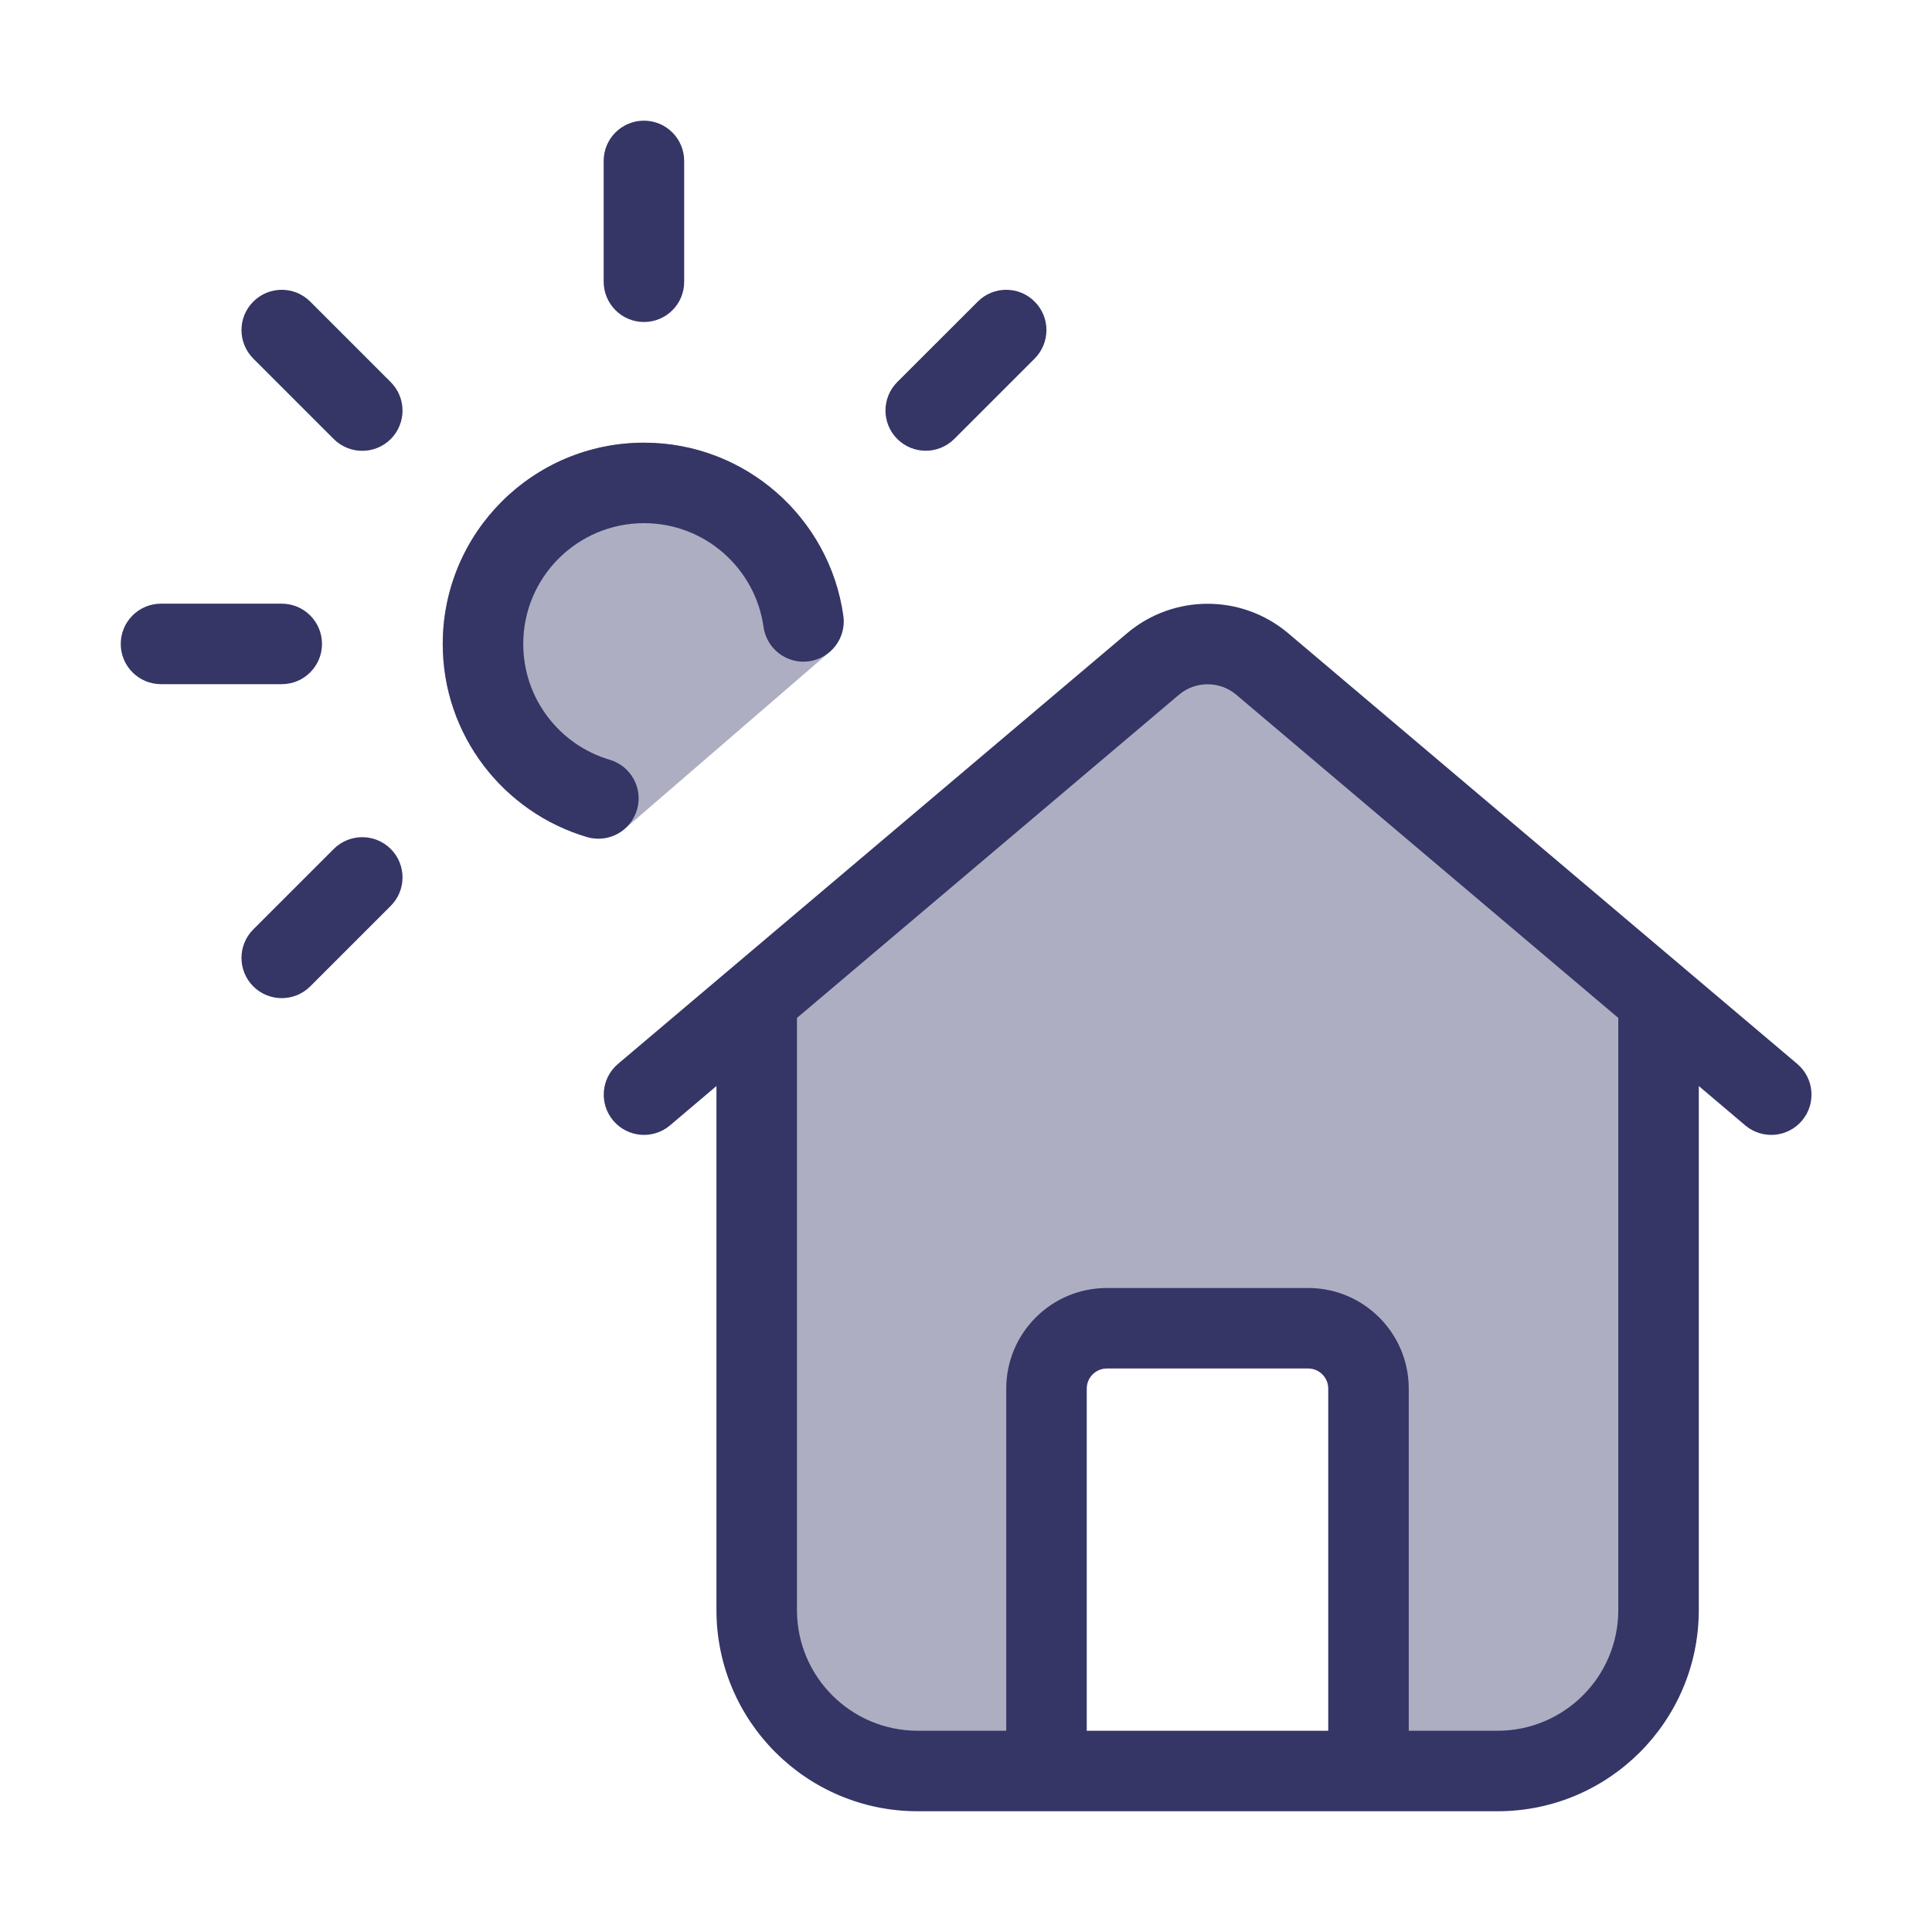 <svg width="24" height="24" viewBox="0 0 24 24" fill="none" xmlns="http://www.w3.org/2000/svg">
<g opacity="0.4">
<path d="M8 5.5C6.619 5.5 5.5 6.619 5.5 8C5.5 9.135 6.257 10.092 7.292 10.398C7.455 10.446 7.631 10.408 7.76 10.297L10.307 8.098C10.436 7.987 10.499 7.818 10.476 7.65C10.306 6.435 9.262 5.5 8 5.5Z" fill="#353566"/>
<path fill-rule="evenodd" clip-rule="evenodd" d="M18.603 22H11.4C10.296 22 9.4 21.105 9.4 20V12.413L14.323 8.248C14.715 7.917 15.288 7.917 15.68 8.248L20.603 12.413V20C20.603 21.105 19.707 22 18.603 22ZM17 17.25V22H13V17.25C13 16.836 13.336 16.5 13.75 16.5H16.25C16.664 16.5 17 16.836 17 17.25Z" fill="#353566"/>
</g>
<path d="M7.499 3.5C7.5 3.776 7.723 4 8 4C8.276 4 8.5 3.776 8.499 3.5L8.499 1.999C8.499 1.723 8.275 1.499 7.999 1.499C7.723 1.499 7.499 1.723 7.499 1.999L7.499 3.5Z" fill="#353566"/>
<path d="M12.853 3.747C13.048 3.942 13.048 4.258 12.853 4.454L11.854 5.453C11.658 5.648 11.342 5.648 11.146 5.453C10.951 5.258 10.951 4.941 11.146 4.746L12.146 3.747C12.341 3.551 12.658 3.551 12.853 3.747Z" fill="#353566"/>
<path d="M8 6.499C7.172 6.499 6.5 7.171 6.5 7.999C6.5 8.68 6.953 9.255 7.575 9.438C7.84 9.517 7.991 9.795 7.913 10.059C7.835 10.324 7.557 10.476 7.292 10.398C6.257 10.092 5.5 9.135 5.5 7.999C5.5 6.619 6.619 5.499 8 5.499C9.262 5.499 10.306 6.435 10.476 7.65C10.514 7.924 10.323 8.176 10.05 8.215C9.776 8.253 9.524 8.062 9.485 7.789C9.383 7.06 8.757 6.499 8 6.499Z" fill="#353566"/>
<path fill-rule="evenodd" clip-rule="evenodd" d="M14 7.867C14.578 7.378 15.425 7.378 16.003 7.867L22.326 13.216C22.537 13.395 22.563 13.71 22.385 13.921C22.206 14.132 21.891 14.158 21.68 13.98L21.103 13.491V20C21.103 21.381 19.983 22.5 18.603 22.5H11.4C10.02 22.5 8.9 21.381 8.9 20V13.491L8.323 13.98C8.112 14.158 7.797 14.132 7.618 13.921C7.44 13.71 7.466 13.395 7.677 13.216L14 7.867ZM15.357 8.63L20.103 12.645V20C20.103 20.829 19.431 21.5 18.603 21.5H17.5V17.25C17.5 16.56 16.94 16 16.25 16H13.75C13.06 16 12.5 16.56 12.5 17.25V21.5H11.4C10.572 21.5 9.9 20.829 9.9 20V12.645L14.646 8.63C14.851 8.457 15.152 8.457 15.357 8.63ZM13.5 17.25C13.5 17.112 13.612 17 13.75 17H16.25C16.388 17 16.5 17.112 16.5 17.25V21.5H13.5V17.25Z" fill="#353566"/>
<path d="M2 8.499C1.724 8.499 1.5 8.275 1.5 7.999C1.5 7.723 1.724 7.499 2 7.499H3.5C3.776 7.499 4 7.723 4 7.999C4 8.275 3.776 8.499 3.5 8.499H2Z" fill="#353566"/>
<path d="M3.146 4.454C2.951 4.258 2.951 3.942 3.146 3.747C3.342 3.551 3.658 3.551 3.854 3.747L4.854 4.747C5.049 4.942 5.049 5.258 4.854 5.454C4.658 5.649 4.342 5.649 4.146 5.454L3.146 4.454Z" fill="#353566"/>
<path d="M3.146 12.253C3.342 12.448 3.658 12.448 3.854 12.253L4.854 11.253C5.049 11.058 5.049 10.741 4.854 10.546C4.658 10.351 4.342 10.351 4.146 10.546L3.146 11.546C2.951 11.741 2.951 12.058 3.146 12.253Z" fill="#353566"/>
</svg>
